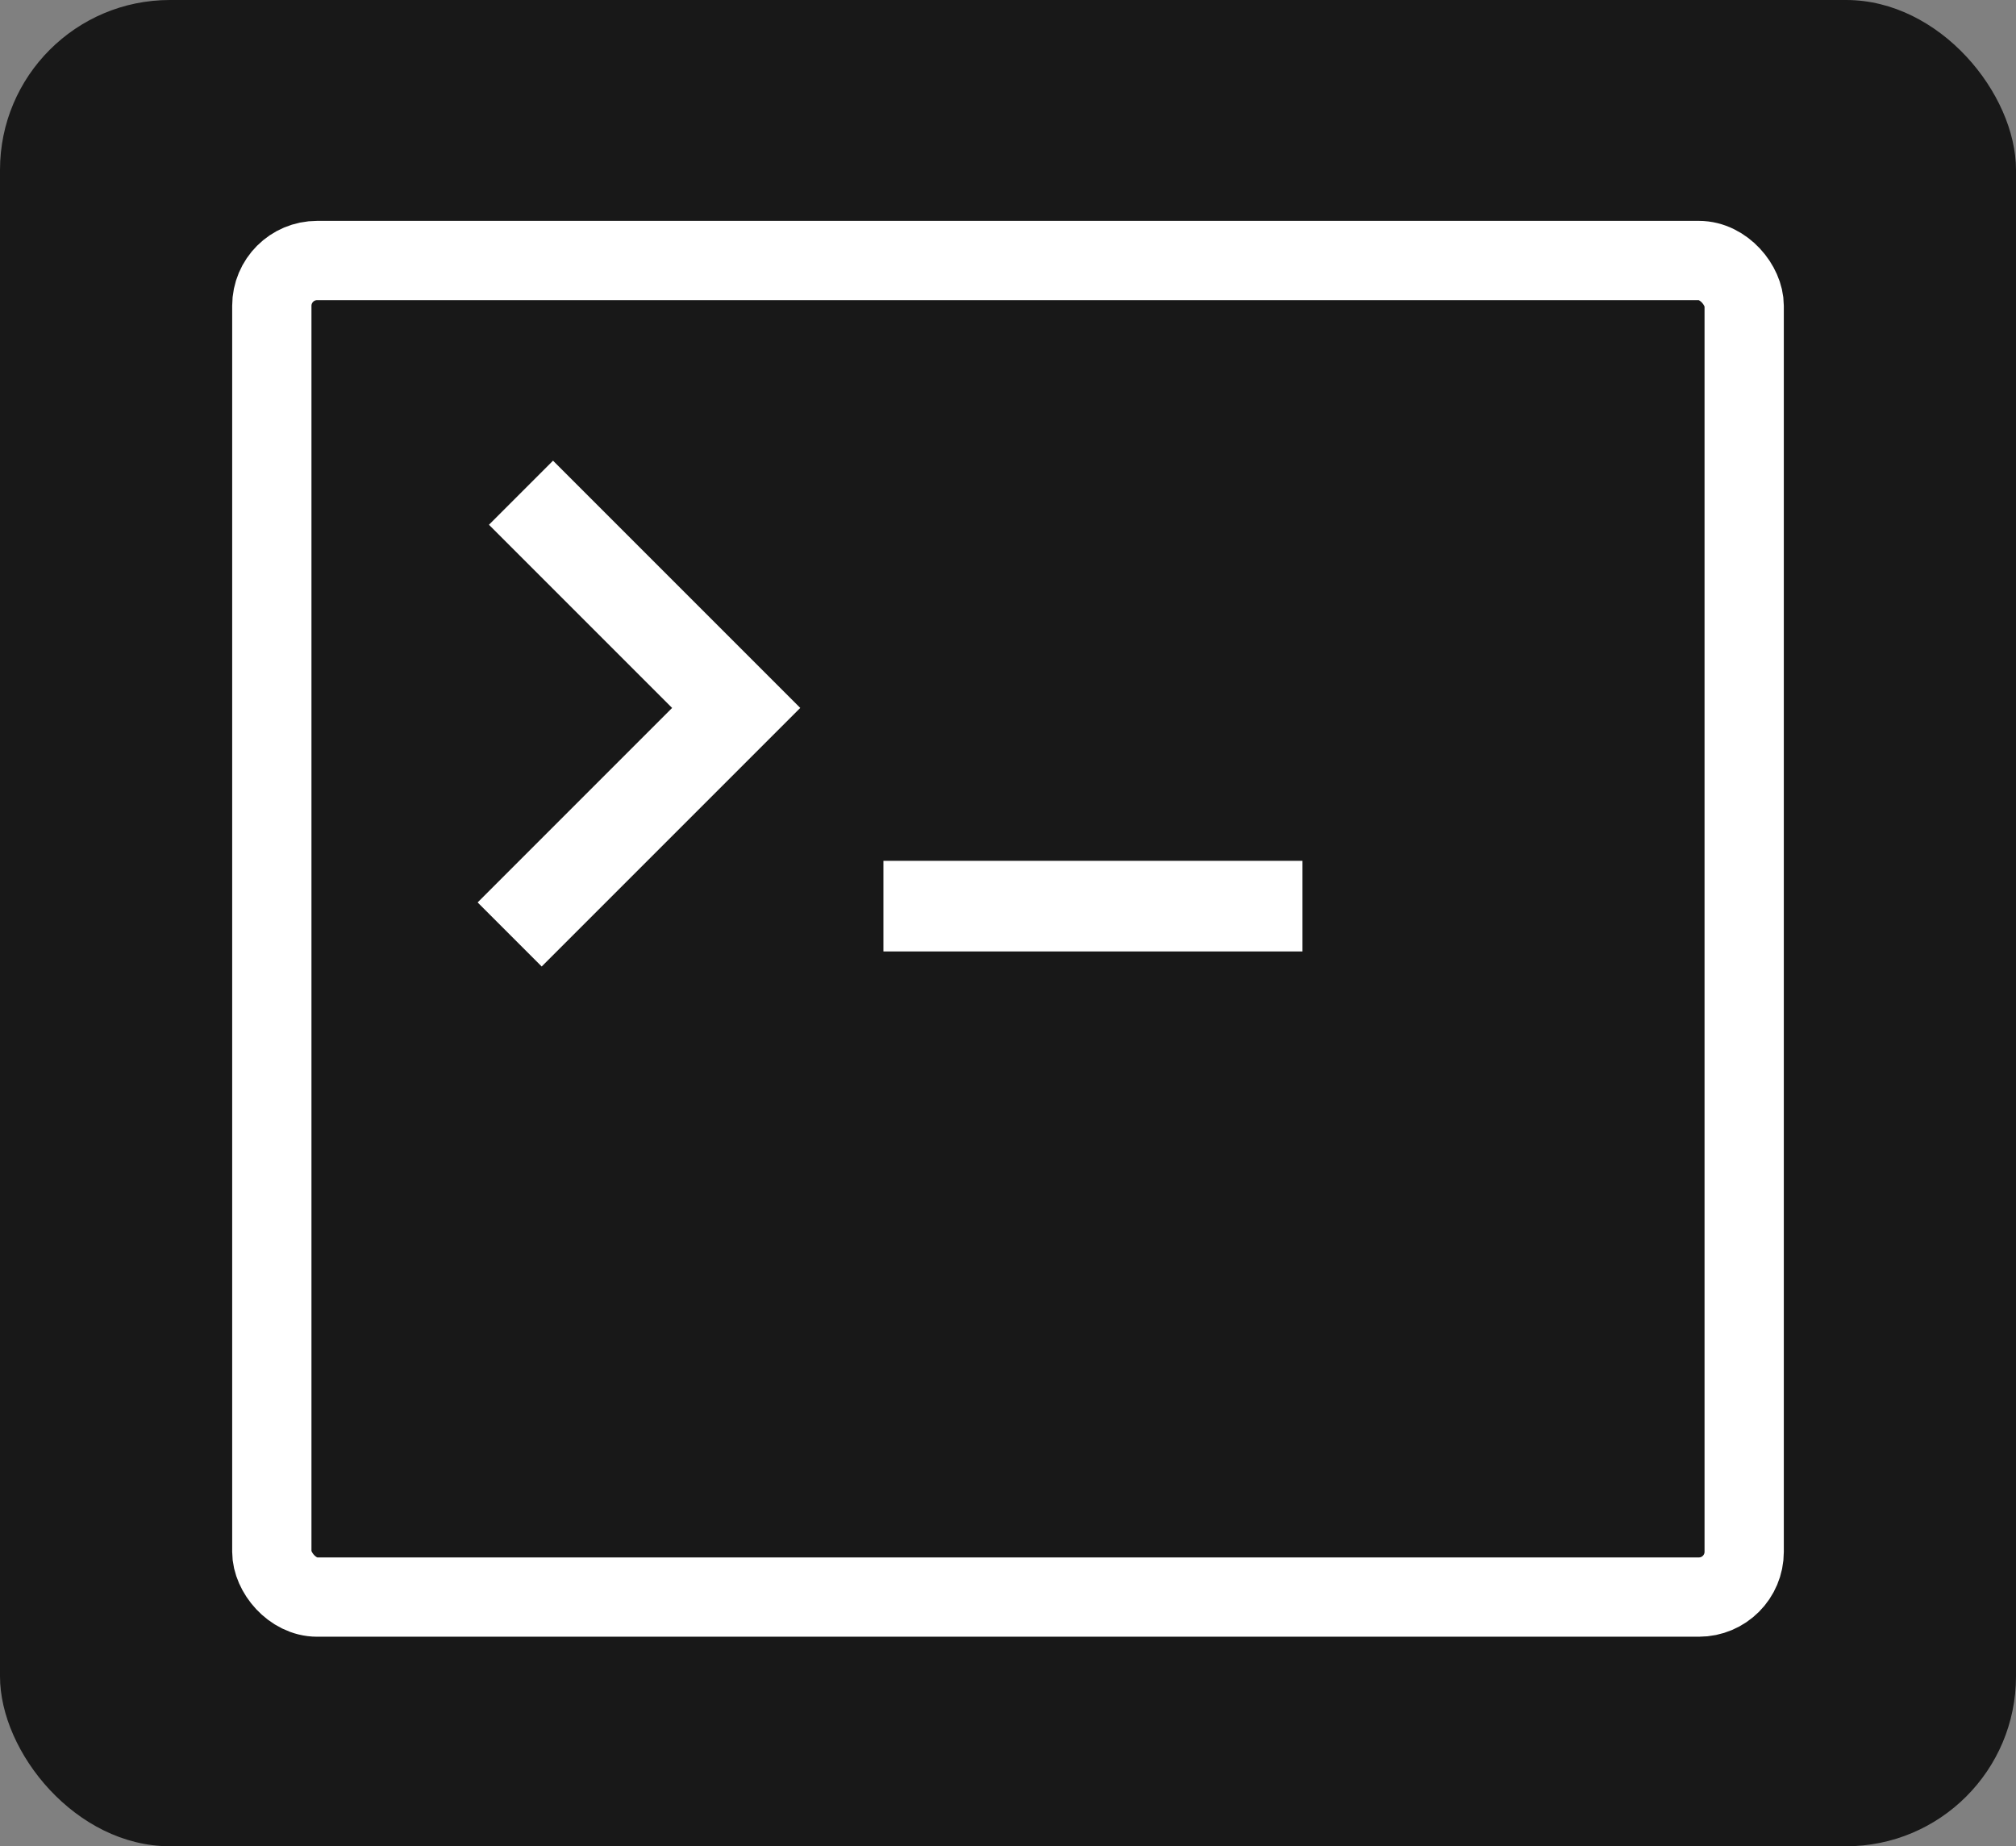 <svg width="100%" height="100%" viewBox="0 0 178 163" fill="none" xmlns="http://www.w3.org/2000/svg">
<rect x="0" y="0" width="178" height="163" fill="#808080" stroke="none"/>
<rect width="178" height="163" rx="15" fill="#181818"/>
<rect x="24" y="23" width="130" height="118" rx="4" stroke="white" stroke-width="7"/>
<path d="M46 43.5L65 62.5L45 82.5" stroke="white" stroke-width="8"/>
<line x1="78" y1="80" x2="115" y2="80" stroke="white" stroke-width="8"/>
</svg>

